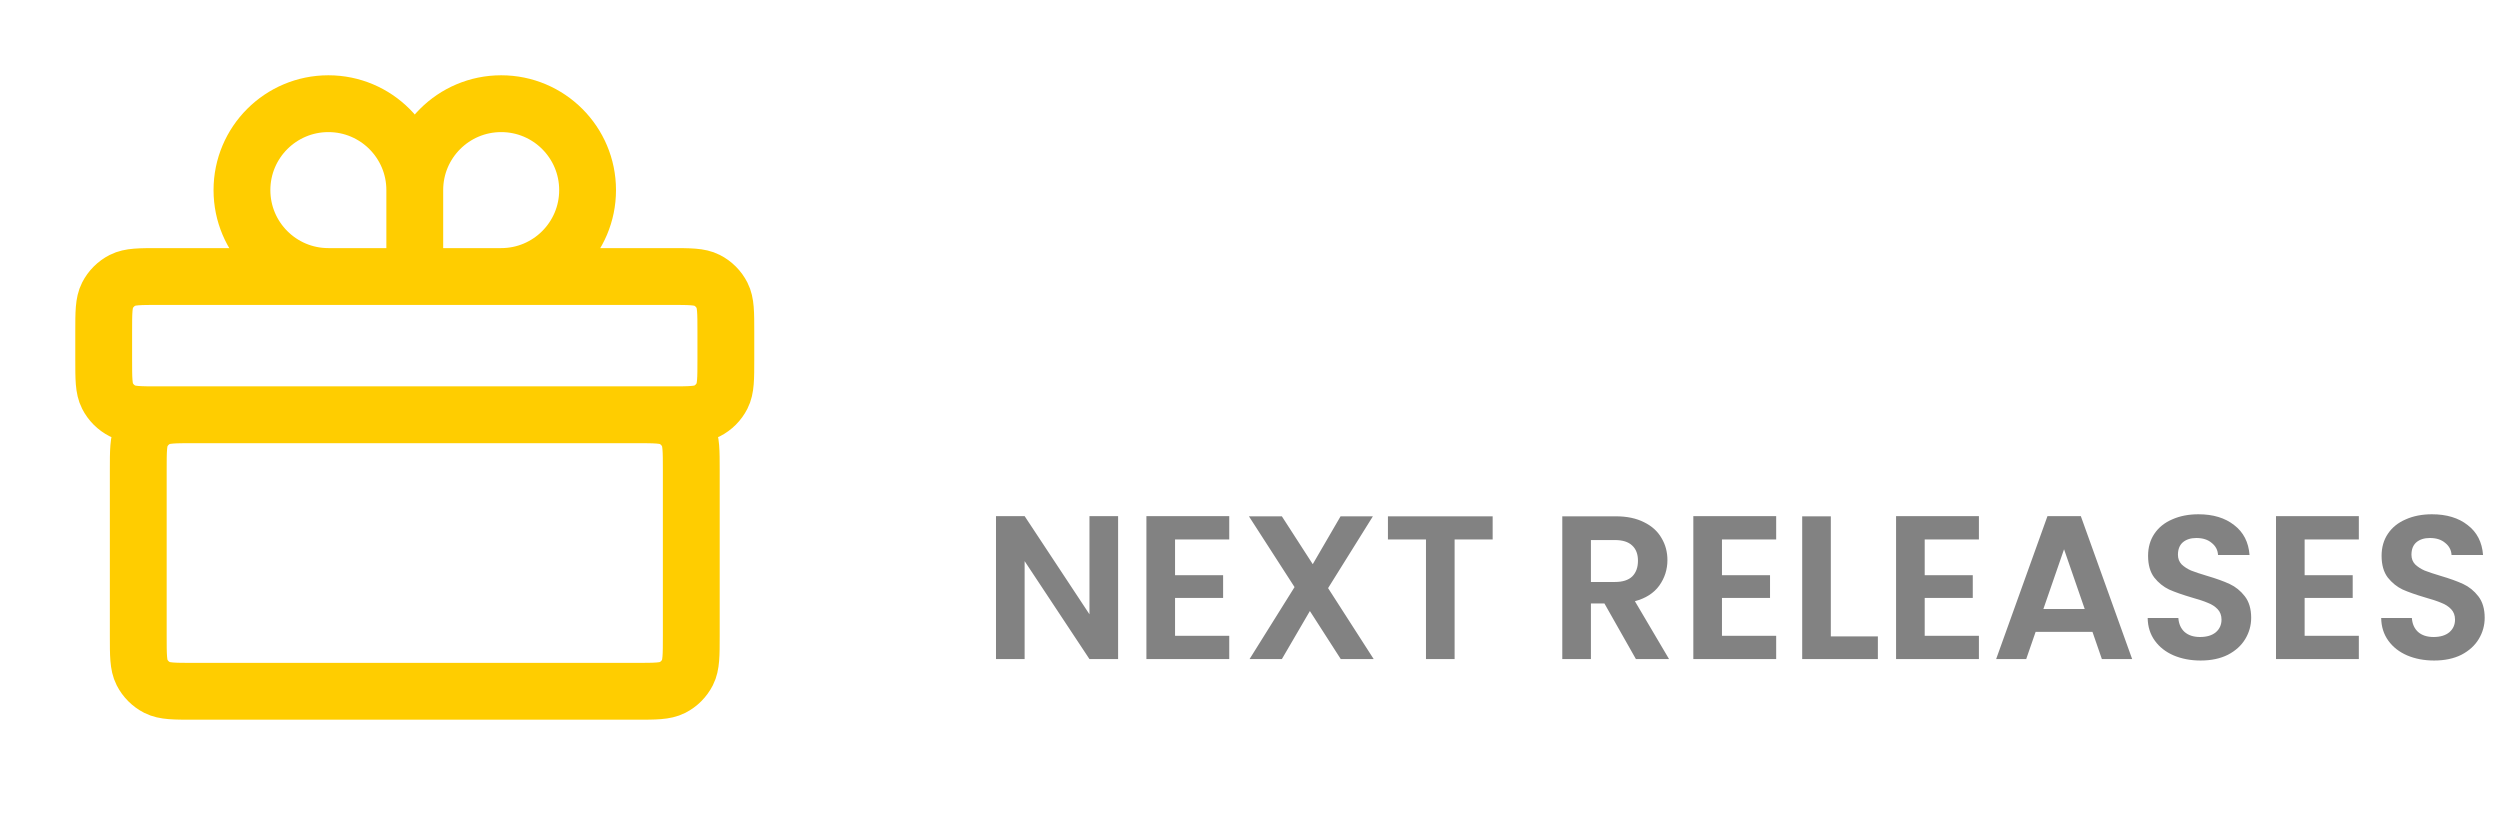 <svg width="220" height="73" viewBox="0 0 220 73" fill="none" xmlns="http://www.w3.org/2000/svg">
<path d="M31.632 36.5H55.965C57.669 36.5 58.523 36.5 59.174 36.831C59.746 37.123 60.209 37.589 60.501 38.161C60.832 38.812 60.833 39.663 60.833 41.367V55.967C60.833 57.67 60.832 58.522 60.501 59.173C60.209 59.745 59.746 60.21 59.174 60.502C58.523 60.833 57.67 60.833 55.967 60.833H36.5H17.032C15.329 60.833 14.478 60.833 13.827 60.502C13.255 60.21 12.79 59.745 12.498 59.173C12.167 58.522 12.167 57.67 12.167 55.967V41.367C12.167 39.663 12.167 38.812 12.498 38.161C12.79 37.589 13.255 37.123 13.827 36.831C14.478 36.5 15.329 36.5 17.032 36.5H31.632ZM31.632 36.5H59.007C60.711 36.5 61.565 36.5 62.215 36.168C62.788 35.877 63.251 35.412 63.542 34.839C63.874 34.189 63.875 33.337 63.875 31.633V29.2C63.875 27.496 63.874 26.645 63.542 25.994C63.251 25.422 62.788 24.956 62.215 24.665C61.565 24.333 60.711 24.333 59.007 24.333H41.365M31.632 36.5H13.991C12.287 36.5 11.436 36.5 10.785 36.168C10.213 35.877 9.748 35.412 9.457 34.839C9.125 34.189 9.125 33.337 9.125 31.633V29.2C9.125 27.496 9.125 26.645 9.457 25.994C9.748 25.422 10.213 24.956 10.785 24.665C11.436 24.333 12.287 24.333 13.991 24.333H31.632M36.5 16.729V24.333M36.5 16.729C36.5 12.53 39.904 9.125 44.104 9.125C48.304 9.125 51.708 12.53 51.708 16.729C51.708 20.929 48.304 24.333 44.104 24.333H36.5M36.5 16.729C36.5 12.53 33.096 9.125 28.896 9.125C24.696 9.125 21.292 12.53 21.292 16.729C21.292 20.929 24.696 24.333 28.896 24.333H36.5" stroke="#FFCD00" stroke-width="5" stroke-linecap="round" stroke-linejoin="round"/>
<path d="M98.393 58H95.873L90.167 49.378V58H87.647V45.418H90.167L95.873 54.058V45.418H98.393V58ZM103.404 47.47V50.62H107.634V52.618H103.404V55.948H108.174V58H100.884V45.418H108.174V47.47H103.404ZM117.988 58L115.27 53.77L112.804 58H109.96L113.92 51.664L109.906 45.436H112.804L115.522 49.648L117.97 45.436H120.814L116.872 51.754L120.886 58H117.988ZM131.354 45.436V47.47H128.006V58H125.486V47.47H122.138V45.436H131.354ZM143.961 58L141.189 53.104H140.001V58H137.481V45.436H142.197C143.169 45.436 143.997 45.61 144.681 45.958C145.365 46.294 145.875 46.756 146.211 47.344C146.559 47.92 146.733 48.568 146.733 49.288C146.733 50.116 146.493 50.866 146.013 51.538C145.533 52.198 144.819 52.654 143.871 52.906L146.877 58H143.961ZM140.001 51.214H142.107C142.791 51.214 143.301 51.052 143.637 50.728C143.973 50.392 144.141 49.93 144.141 49.342C144.141 48.766 143.973 48.322 143.637 48.01C143.301 47.686 142.791 47.524 142.107 47.524H140.001V51.214ZM151.533 47.47V50.62H155.763V52.618H151.533V55.948H156.303V58H149.013V45.418H156.303V47.47H151.533ZM161.113 56.002H165.253V58H158.593V45.436H161.113V56.002ZM169.374 47.47V50.62H173.604V52.618H169.374V55.948H174.144V58H166.854V45.418H174.144V47.47H169.374ZM184.138 55.606H179.134L178.306 58H175.66L180.178 45.418H183.112L187.63 58H184.966L184.138 55.606ZM183.454 53.59L181.636 48.334L179.818 53.59H183.454ZM193.657 58.126C192.781 58.126 191.989 57.976 191.281 57.676C190.585 57.376 190.033 56.944 189.625 56.38C189.217 55.816 189.007 55.15 188.995 54.382H191.695C191.731 54.898 191.911 55.306 192.235 55.606C192.571 55.906 193.027 56.056 193.603 56.056C194.191 56.056 194.653 55.918 194.989 55.642C195.325 55.354 195.493 54.982 195.493 54.526C195.493 54.154 195.379 53.848 195.151 53.608C194.923 53.368 194.635 53.182 194.287 53.05C193.951 52.906 193.483 52.75 192.883 52.582C192.067 52.342 191.401 52.108 190.885 51.88C190.381 51.64 189.943 51.286 189.571 50.818C189.211 50.338 189.031 49.702 189.031 48.91C189.031 48.166 189.217 47.518 189.589 46.966C189.961 46.414 190.483 45.994 191.155 45.706C191.827 45.406 192.595 45.256 193.459 45.256C194.755 45.256 195.805 45.574 196.609 46.21C197.425 46.834 197.875 47.71 197.959 48.838H195.187C195.163 48.406 194.977 48.052 194.629 47.776C194.293 47.488 193.843 47.344 193.279 47.344C192.787 47.344 192.391 47.47 192.091 47.722C191.803 47.974 191.659 48.34 191.659 48.82C191.659 49.156 191.767 49.438 191.983 49.666C192.211 49.882 192.487 50.062 192.811 50.206C193.147 50.338 193.615 50.494 194.215 50.674C195.031 50.914 195.697 51.154 196.213 51.394C196.729 51.634 197.173 51.994 197.545 52.474C197.917 52.954 198.103 53.584 198.103 54.364C198.103 55.036 197.929 55.66 197.581 56.236C197.233 56.812 196.723 57.274 196.051 57.622C195.379 57.958 194.581 58.126 193.657 58.126ZM202.808 47.47V50.62H207.038V52.618H202.808V55.948H207.578V58H200.288V45.418H207.578V47.47H202.808ZM214.206 58.126C213.33 58.126 212.538 57.976 211.83 57.676C211.134 57.376 210.582 56.944 210.174 56.38C209.766 55.816 209.556 55.15 209.544 54.382H212.244C212.28 54.898 212.46 55.306 212.784 55.606C213.12 55.906 213.576 56.056 214.152 56.056C214.74 56.056 215.202 55.918 215.538 55.642C215.874 55.354 216.042 54.982 216.042 54.526C216.042 54.154 215.928 53.848 215.7 53.608C215.472 53.368 215.184 53.182 214.836 53.05C214.5 52.906 214.032 52.75 213.432 52.582C212.616 52.342 211.95 52.108 211.434 51.88C210.93 51.64 210.492 51.286 210.12 50.818C209.76 50.338 209.58 49.702 209.58 48.91C209.58 48.166 209.766 47.518 210.138 46.966C210.51 46.414 211.032 45.994 211.704 45.706C212.376 45.406 213.144 45.256 214.008 45.256C215.304 45.256 216.354 45.574 217.158 46.21C217.974 46.834 218.424 47.71 218.508 48.838H215.736C215.712 48.406 215.526 48.052 215.178 47.776C214.842 47.488 214.392 47.344 213.828 47.344C213.336 47.344 212.94 47.47 212.64 47.722C212.352 47.974 212.208 48.34 212.208 48.82C212.208 49.156 212.316 49.438 212.532 49.666C212.76 49.882 213.036 50.062 213.36 50.206C213.696 50.338 214.164 50.494 214.764 50.674C215.58 50.914 216.246 51.154 216.762 51.394C217.278 51.634 217.722 51.994 218.094 52.474C218.466 52.954 218.652 53.584 218.652 54.364C218.652 55.036 218.478 55.66 218.13 56.236C217.782 56.812 217.272 57.274 216.6 57.622C215.928 57.958 215.13 58.126 214.206 58.126Z" fill="#828282"/>
</svg>
